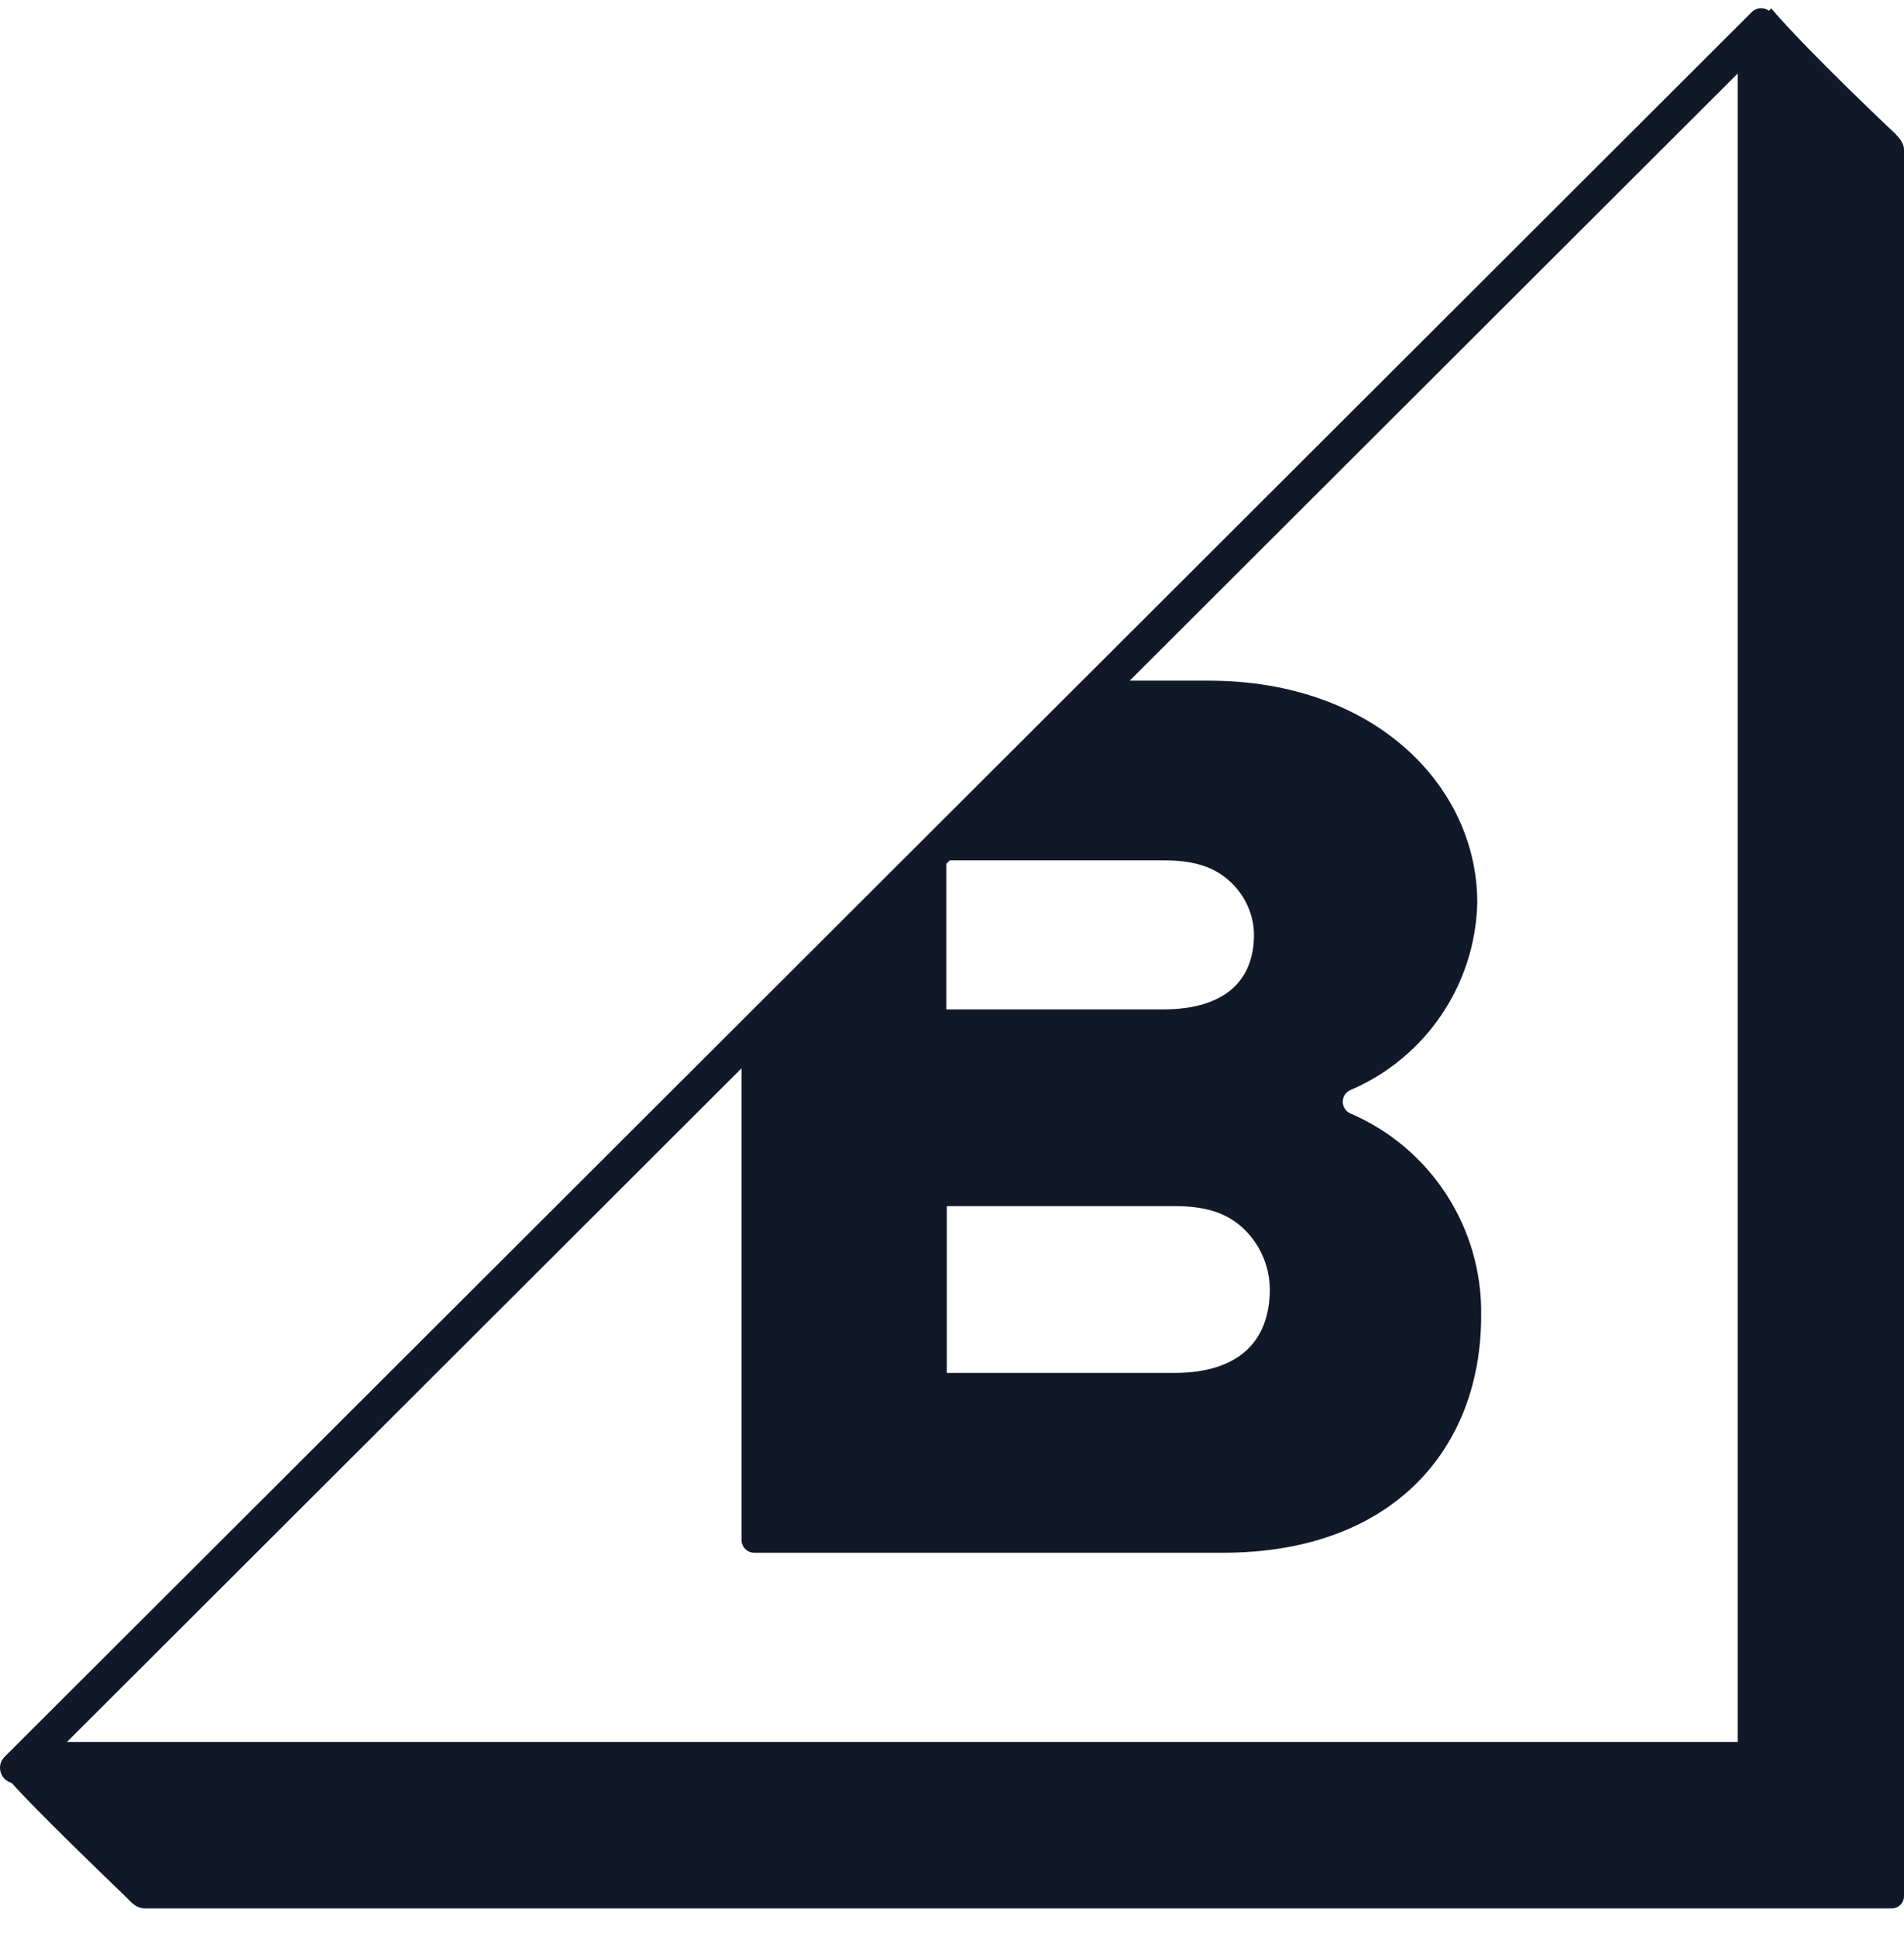 <svg width="60" height="61" viewBox="0 0 60 61" fill="none" xmlns="http://www.w3.org/2000/svg">
<path fill-rule="evenodd" clip-rule="evenodd" d="M0.038 55.869C-0.039 55.684 0.004 55.471 0.147 55.331L55.202 0.381C55.322 0.261 55.503 0.225 55.66 0.29C55.69 0.302 55.719 0.318 55.745 0.337L55.816 0.266C57.011 1.662 59.741 4.227 59.741 4.227C59.75 4.236 59.758 4.246 59.767 4.256L59.769 4.258C59.871 4.374 60 4.519 60 4.717V59.74C59.991 59.939 59.832 60.098 59.633 60.107H4.578C4.318 60.107 4.168 59.95 4.066 59.844C4.054 59.83 4.042 59.818 4.031 59.807C4.02 59.796 3.968 59.746 3.882 59.663L3.88 59.661C3.293 59.096 1.174 57.055 0.365 56.154C0.22 56.116 0.097 56.012 0.038 55.869ZM54.759 2.316V54.866H2.109L23.367 33.648V48.504C23.367 48.614 23.412 48.719 23.491 48.794C23.57 48.87 23.677 48.911 23.787 48.906H38.533C43.897 48.906 46.675 45.621 46.675 41.445C46.723 38.679 45.093 36.16 42.552 35.068C42.407 35.003 42.314 34.859 42.314 34.701C42.314 34.542 42.407 34.399 42.552 34.334C44.928 33.32 46.493 31.011 46.553 28.428C46.553 24.777 43.338 21.439 38.096 21.439H35.599L54.759 2.316ZM29.93 27.098H36.674C37.518 27.098 38.163 27.258 38.674 27.687C39.206 28.133 39.511 28.769 39.516 29.439C39.515 30.218 39.25 30.787 38.804 31.166C38.351 31.551 37.649 31.792 36.674 31.792H29.822V27.206L29.93 27.098ZM37.031 43.241H29.836V37.989H37.031C37.917 37.989 38.595 38.167 39.132 38.647C39.69 39.147 40.011 39.859 40.015 40.608C40.015 41.48 39.736 42.117 39.268 42.541C38.792 42.971 38.055 43.241 37.031 43.241Z" fill="#111827"/>
</svg>
